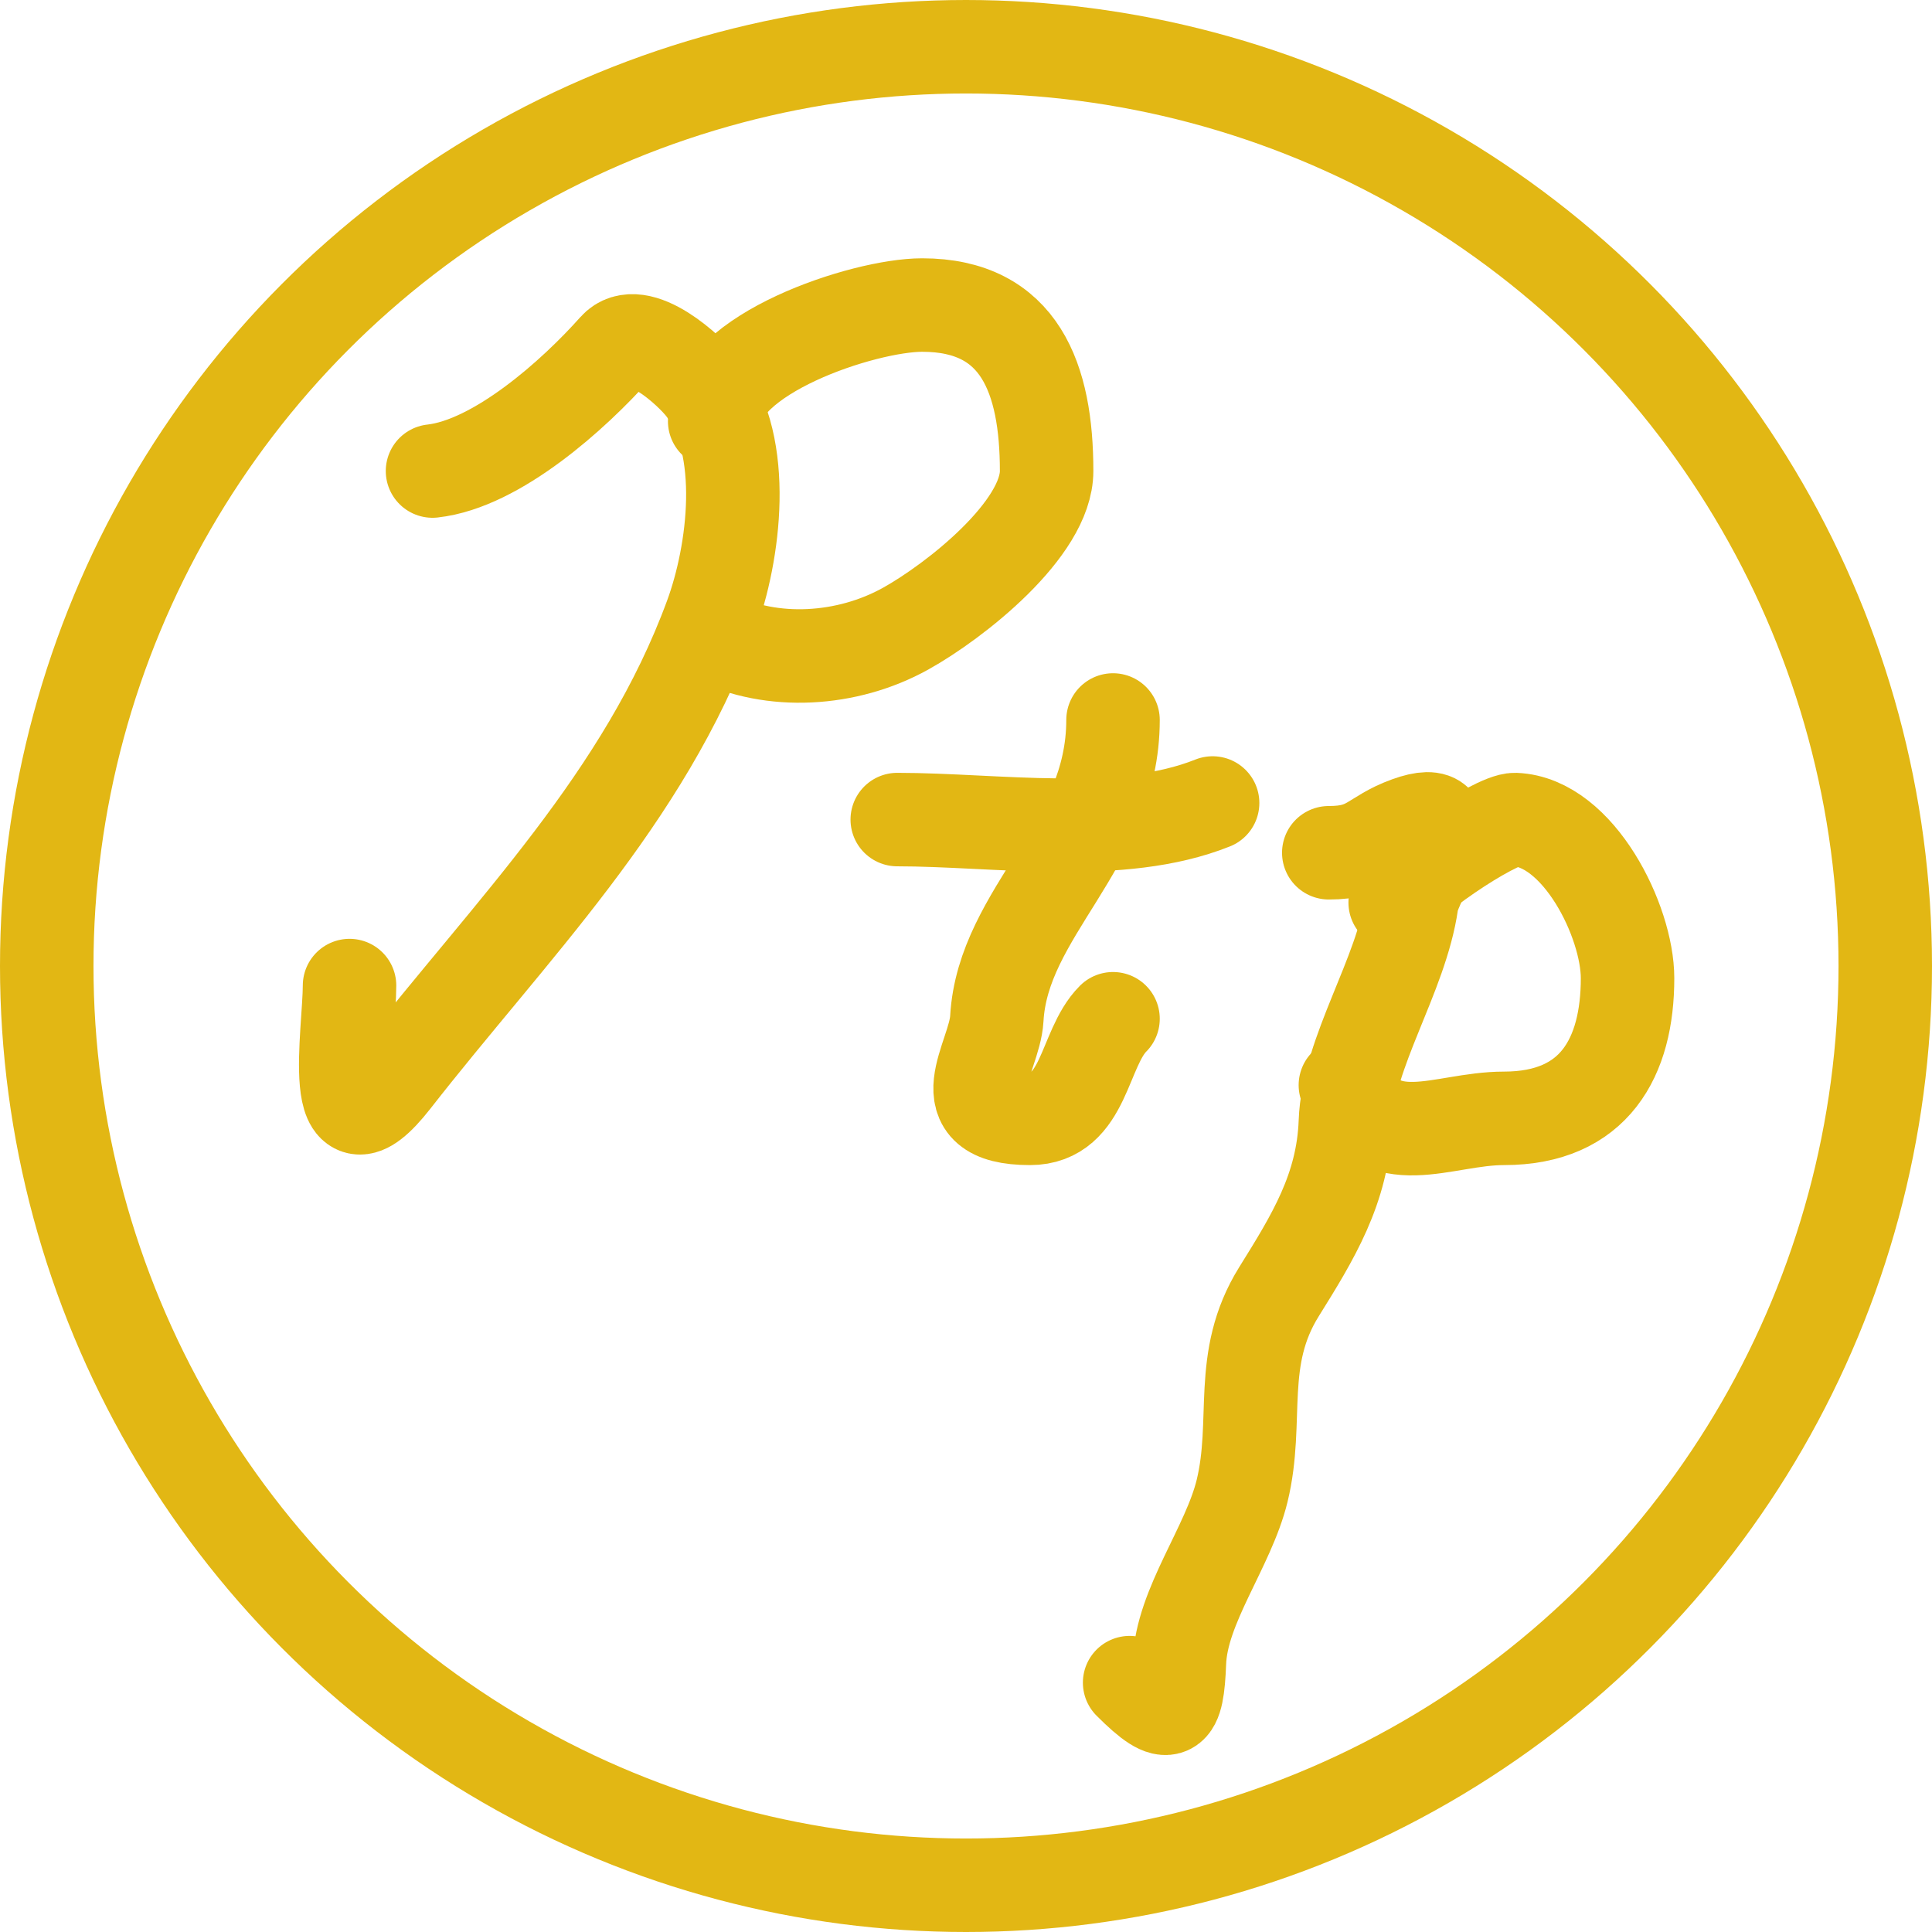 <svg width="62" height="62" viewBox="0 0 62 62" fill="none" xmlns="http://www.w3.org/2000/svg">
<path d="M13.88 15.116C15.948 14.886 18.424 12.659 19.739 11.18C20.48 10.347 22.159 11.902 22.58 12.453C24.008 14.323 23.571 17.739 22.816 19.791C20.671 25.625 16.416 29.808 12.637 34.646C10.478 37.41 11.217 33.102 11.217 31.628" stroke="#E2B714" stroke-width="3" stroke-linecap="round"/>
<path d="M22.935 13.518C22.935 11.376 27.703 9.789 29.593 9.789C32.735 9.789 33.587 12.155 33.587 15.116C33.587 16.975 30.656 19.289 29.06 20.176C27.184 21.218 24.768 21.359 22.935 20.442" stroke="#E2B714" stroke-width="3" stroke-linecap="round"/>
<path d="M28.794 26.301C31.971 26.301 35.954 26.953 38.914 25.769" stroke="#E2B714" stroke-width="3" stroke-linecap="round"/>
<path d="M35.718 23.105C35.718 27.131 32.181 29.252 31.989 32.693C31.919 33.952 30.298 35.889 33.055 35.889C34.821 35.889 34.759 33.651 35.718 32.693" stroke="#E2B714" stroke-width="3" stroke-linecap="round"/>
<path d="M42.642 27.366C43.99 27.366 44.028 26.837 45.187 26.419C47.279 25.666 45.421 28.155 45.305 28.964C44.968 31.327 43.258 33.749 43.175 36.007C43.095 38.154 42.131 39.707 41.044 41.452C39.696 43.617 40.411 45.582 39.861 47.843C39.421 49.651 37.918 51.534 37.849 53.347C37.784 55.026 37.561 55.309 36.251 53.998" stroke="#E2B714" stroke-width="3" stroke-linecap="round"/>
<path d="M44.773 28.964C44.845 28.39 47.99 26.277 48.62 26.301C50.655 26.379 52.23 29.565 52.23 31.391C52.23 33.931 51.166 35.889 48.264 35.889C46.263 35.889 44.325 37.123 43.175 34.823" stroke="#E2B714" stroke-width="3" stroke-linecap="round"/>
<circle cx="31" cy="31" r="29.5" stroke="#E2B714" stroke-width="3"/>
</svg>
